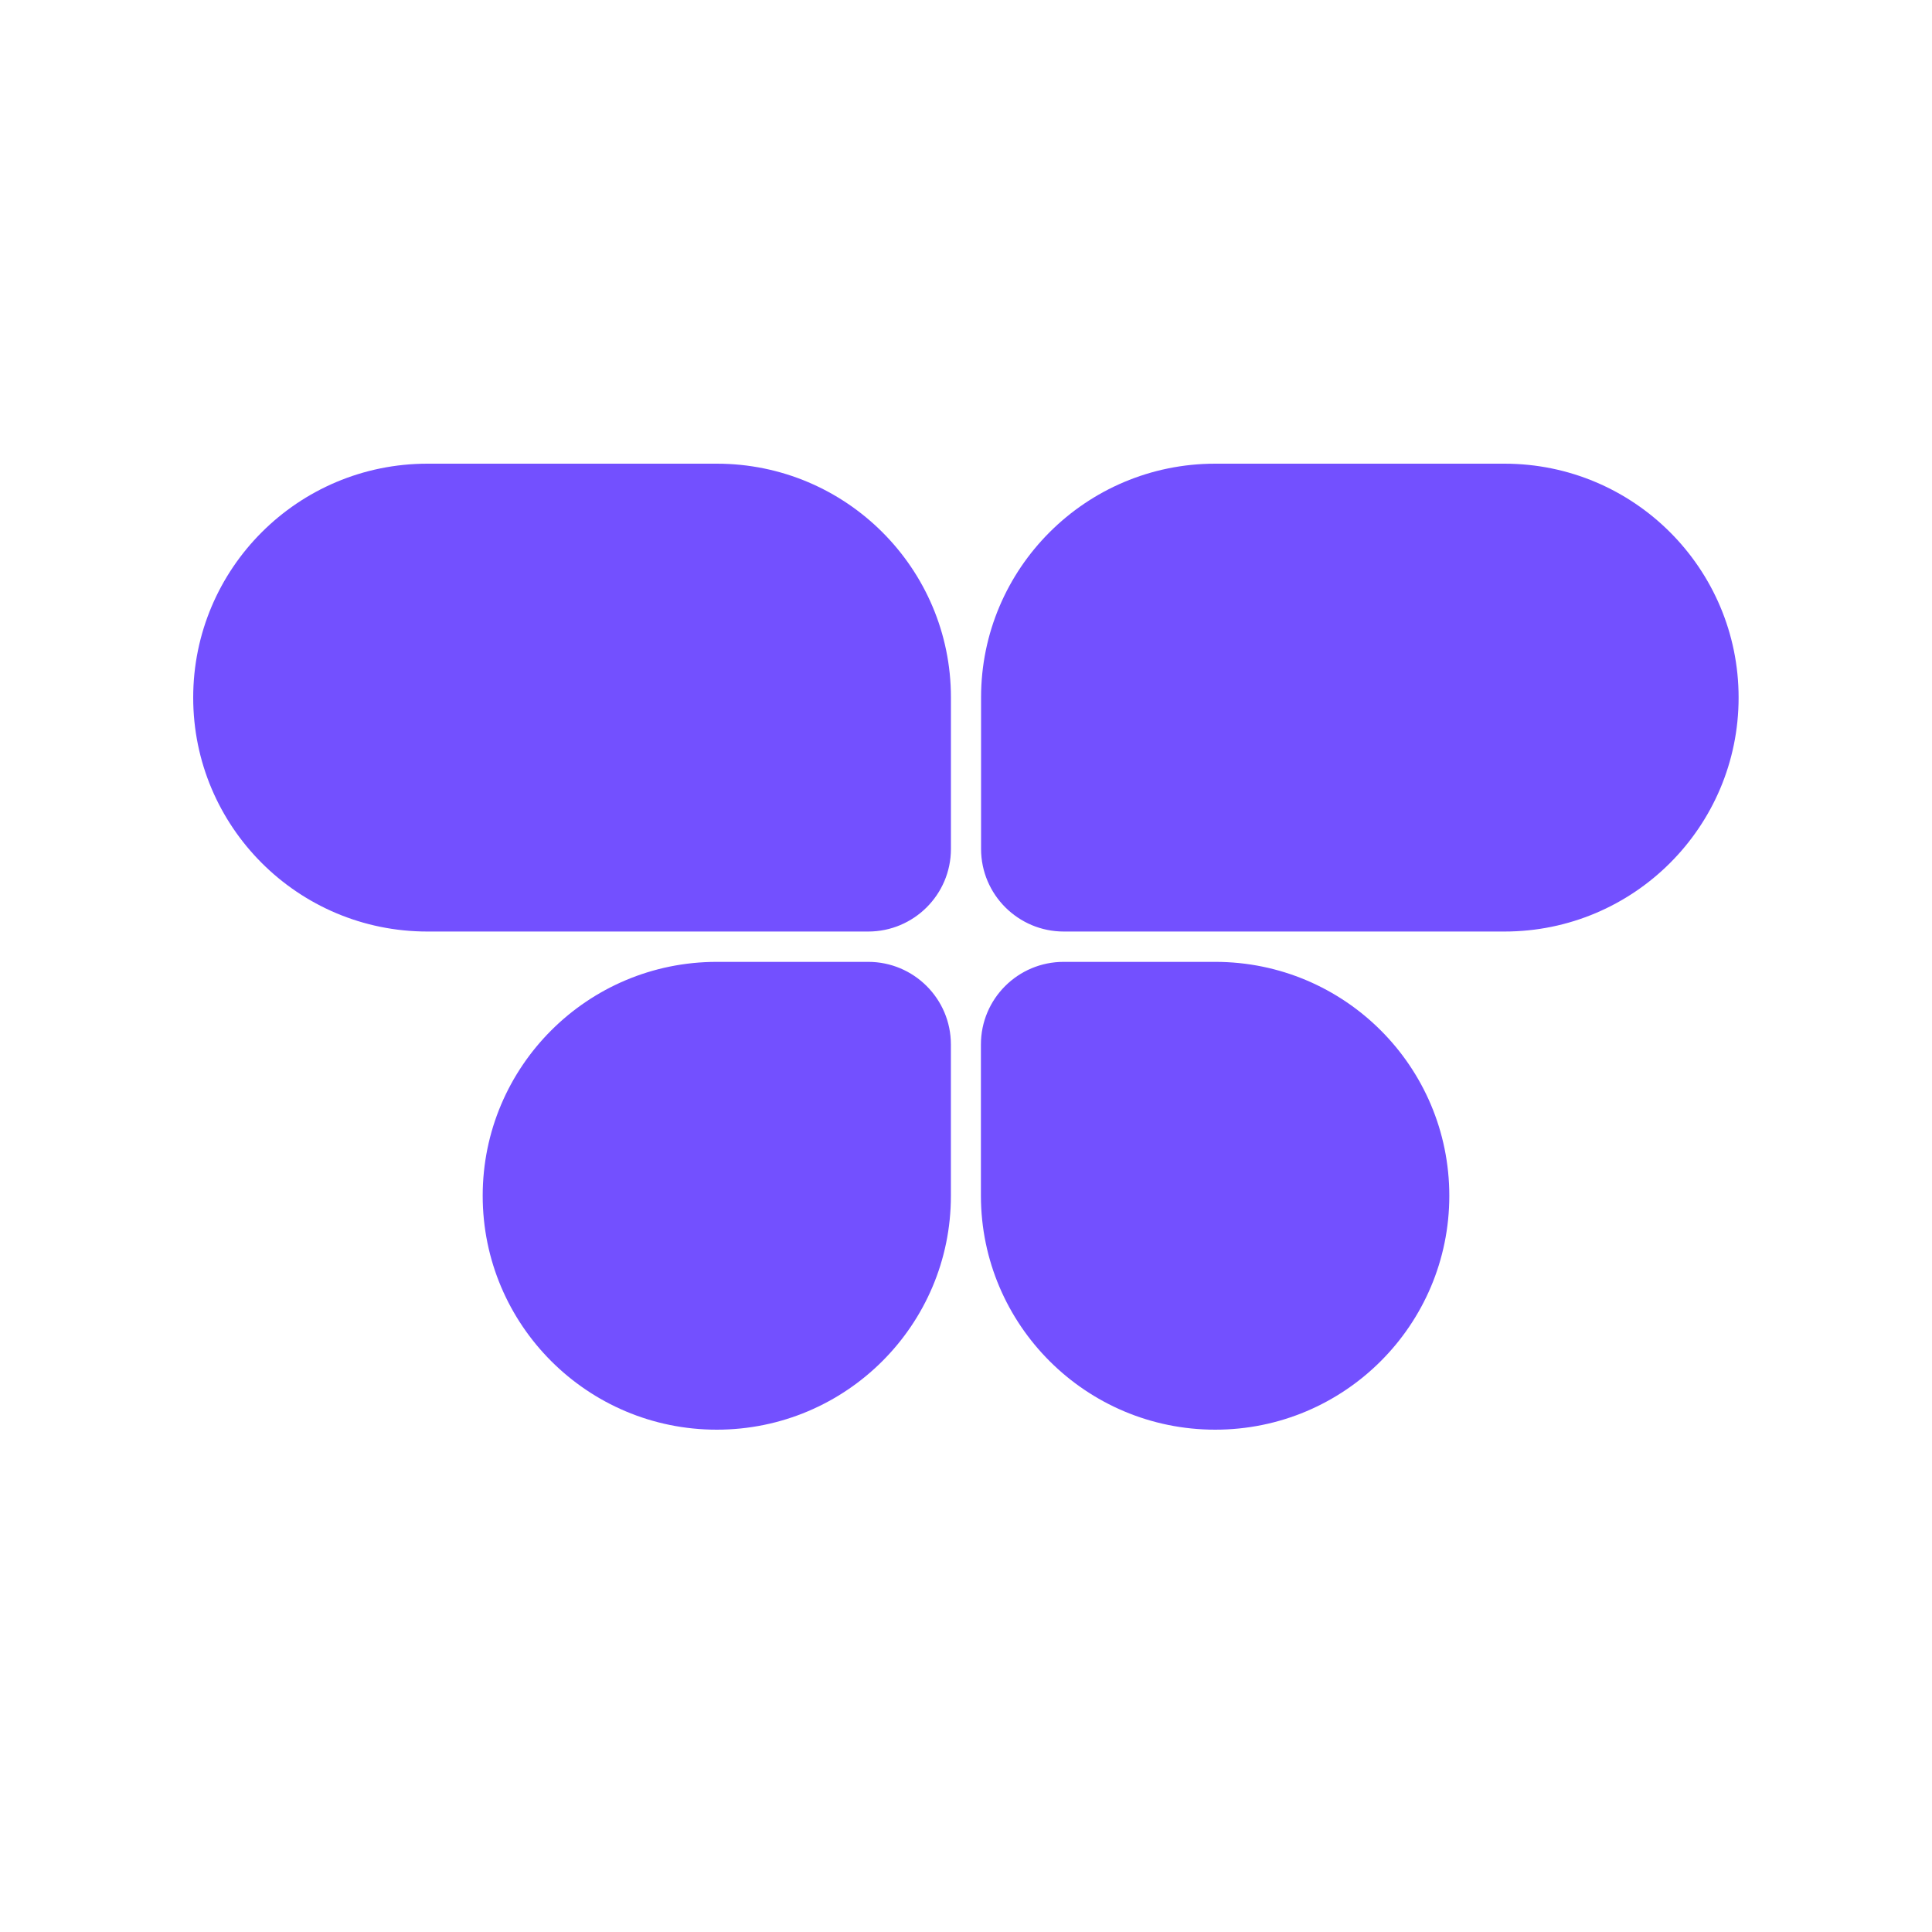 <svg width="50" height="50" viewBox="0 0 50 50" fill="none" xmlns="http://www.w3.org/2000/svg">
<rect width="50" height="50" fill="white"/>
<path d="M31.449 12H38.936C42.282 12 44.995 14.711 44.995 18.054C44.995 21.397 42.282 24.108 38.936 24.108H27.53C26.352 24.108 25.39 23.152 25.39 21.97V18.049C25.39 14.711 28.103 12 31.449 12Z" fill="#7350FF"/>
<path d="M31.45 37C34.796 37 37.508 34.289 37.508 30.946C37.508 27.603 34.796 24.893 31.45 24.893H27.526C26.347 24.893 25.386 25.848 25.386 27.031V30.951C25.391 34.289 28.104 37 31.45 37Z" fill="#7350FF"/>
<path d="M18.55 12H11.063C7.713 12 5 14.711 5 18.054C5 21.397 7.713 24.108 11.059 24.108H22.47C23.648 24.108 24.61 23.152 24.61 21.97V18.049C24.61 14.711 21.897 12 18.55 12Z" fill="#7350FF"/>
<path d="M18.55 37C15.204 37 12.492 34.289 12.492 30.946C12.492 27.603 15.204 24.893 18.55 24.893H22.47C23.648 24.893 24.609 25.848 24.609 27.031V30.951C24.609 34.289 21.896 37 18.55 37Z" fill="#7350FF"/>
</svg>
